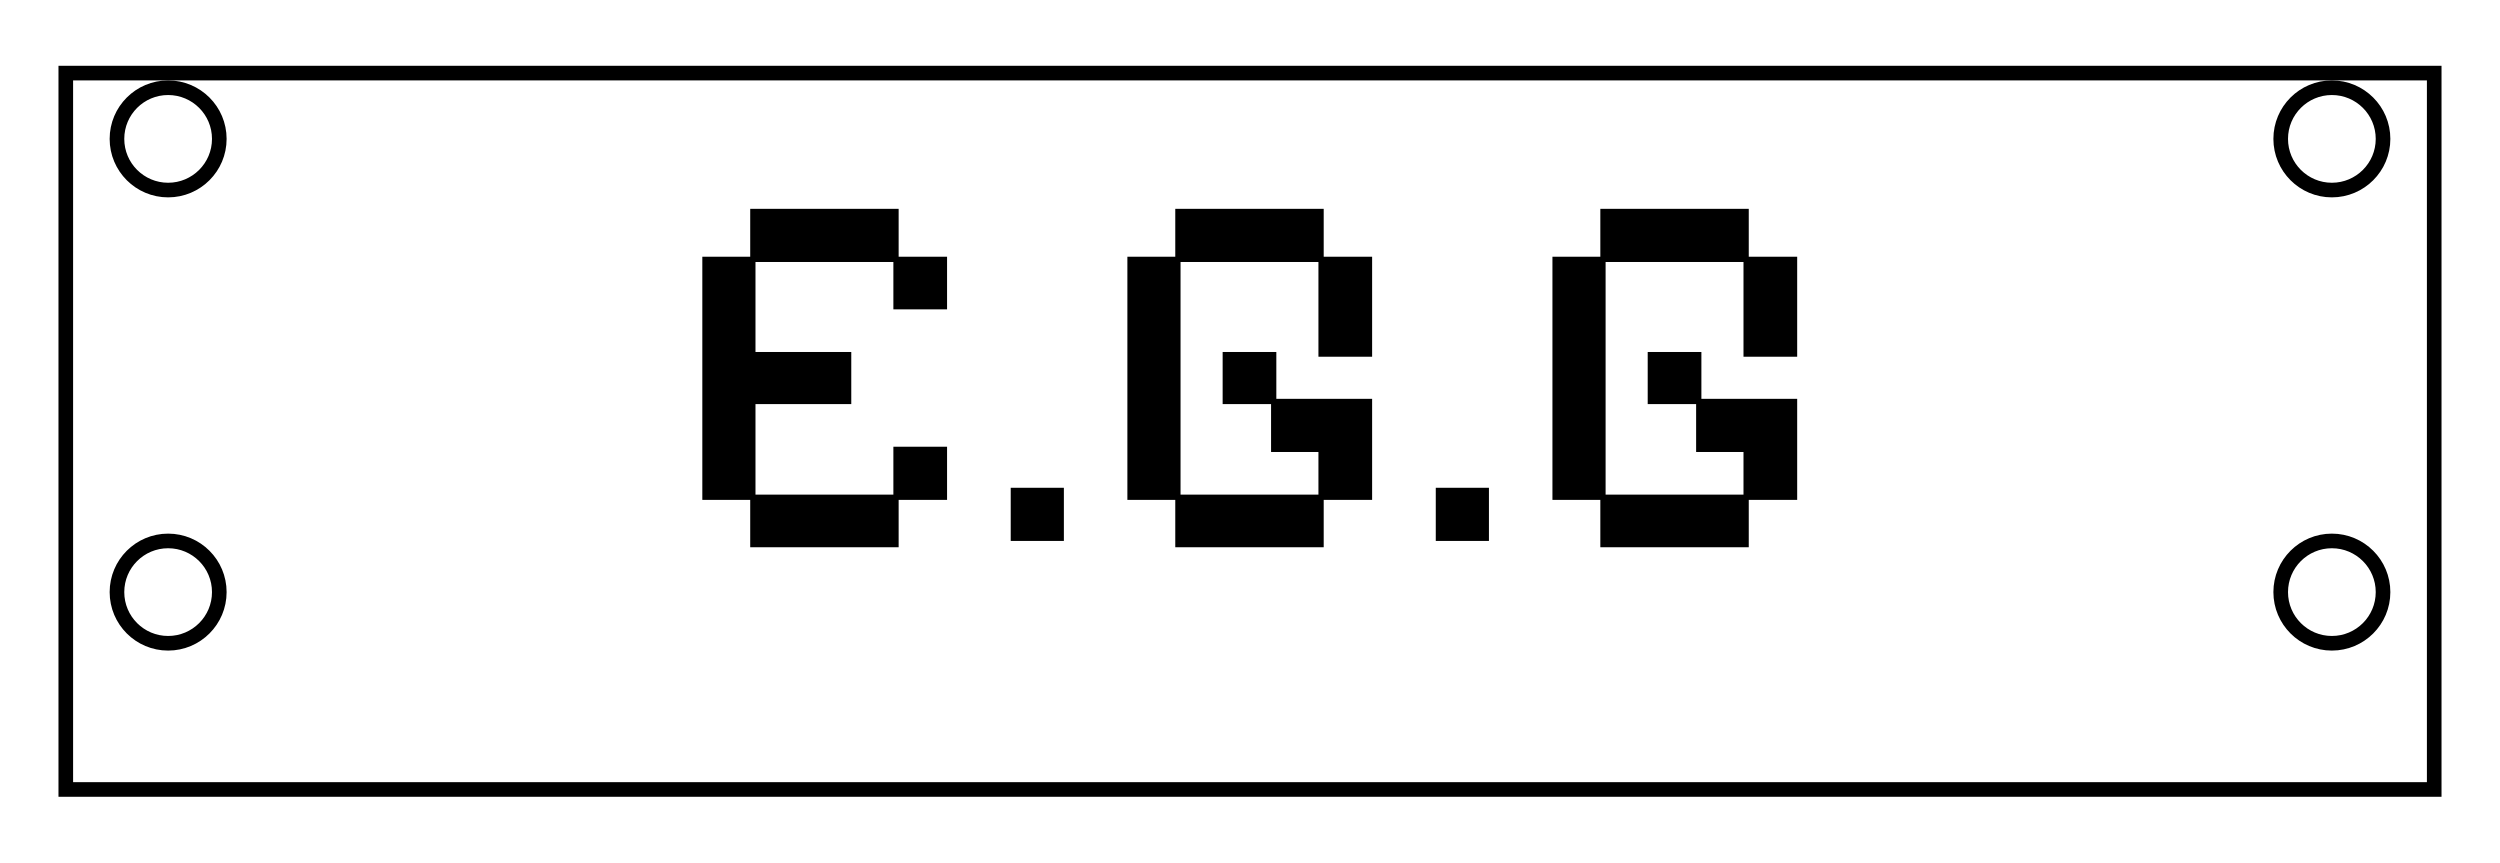 <svg width="171" height="59" viewBox="0 0 171 59" fill="none" xmlns="http://www.w3.org/2000/svg">
<g filter="url(#filter0_d_129_72)">
<rect x="4" y="0.5" width="163" height="50" fill="white"/>
<rect x="4.5" y="1" width="162" height="49" stroke="black"/>
</g>
<circle cx="11.5" cy="9.5" r="3.5" stroke="black"/>
<circle cx="159.5" cy="9.5" r="3.5" stroke="black"/>
<circle cx="11.5" cy="40.5" r="3.5" stroke="black"/>
<circle cx="159.5" cy="40.5" r="3.5" stroke="black"/>
<path d="M51.315 37.432V34.192H48.039V17.56H51.315V14.284H61.467V17.56H64.779V21.16H61.107V17.92H51.675V24.076H58.227V27.64H51.675V33.832H61.107V30.556H64.779V34.192H61.467V37.432H51.315ZM69.133 37V33.364H72.769V37H69.133ZM80.389 37.432V34.192H77.113V17.56H80.389V14.284H90.541V17.56H93.853V24.4H90.181V17.92H80.749V33.832H90.181V30.916H86.941V27.64H83.629V24.076H87.301V27.28H93.853V34.192H90.541V37.432H80.389ZM98.207 37V33.364H101.843V37H98.207ZM109.463 37.432V34.192H106.187V17.56H109.463V14.284H119.615V17.56H122.927V24.4H119.255V17.92H109.823V33.832H119.255V30.916H116.015V27.64H112.703V24.076H116.375V27.28H122.927V34.192H119.615V37.432H109.463Z" fill="black"/>
<defs>
<filter id="filter0_d_129_72" x="0" y="0.5" width="171" height="58" filterUnits="userSpaceOnUse" color-interpolation-filters="sRGB">
<feFlood flood-opacity="0" result="BackgroundImageFix"/>
<feColorMatrix in="SourceAlpha" type="matrix" values="0 0 0 0 0 0 0 0 0 0 0 0 0 0 0 0 0 0 127 0" result="hardAlpha"/>
<feOffset dy="4"/>
<feGaussianBlur stdDeviation="2"/>
<feComposite in2="hardAlpha" operator="out"/>
<feColorMatrix type="matrix" values="0 0 0 0 0 0 0 0 0 0 0 0 0 0 0 0 0 0 0.25 0"/>
<feBlend mode="normal" in2="BackgroundImageFix" result="effect1_dropShadow_129_72"/>
<feBlend mode="normal" in="SourceGraphic" in2="effect1_dropShadow_129_72" result="shape"/>
</filter>
</defs>
</svg>
